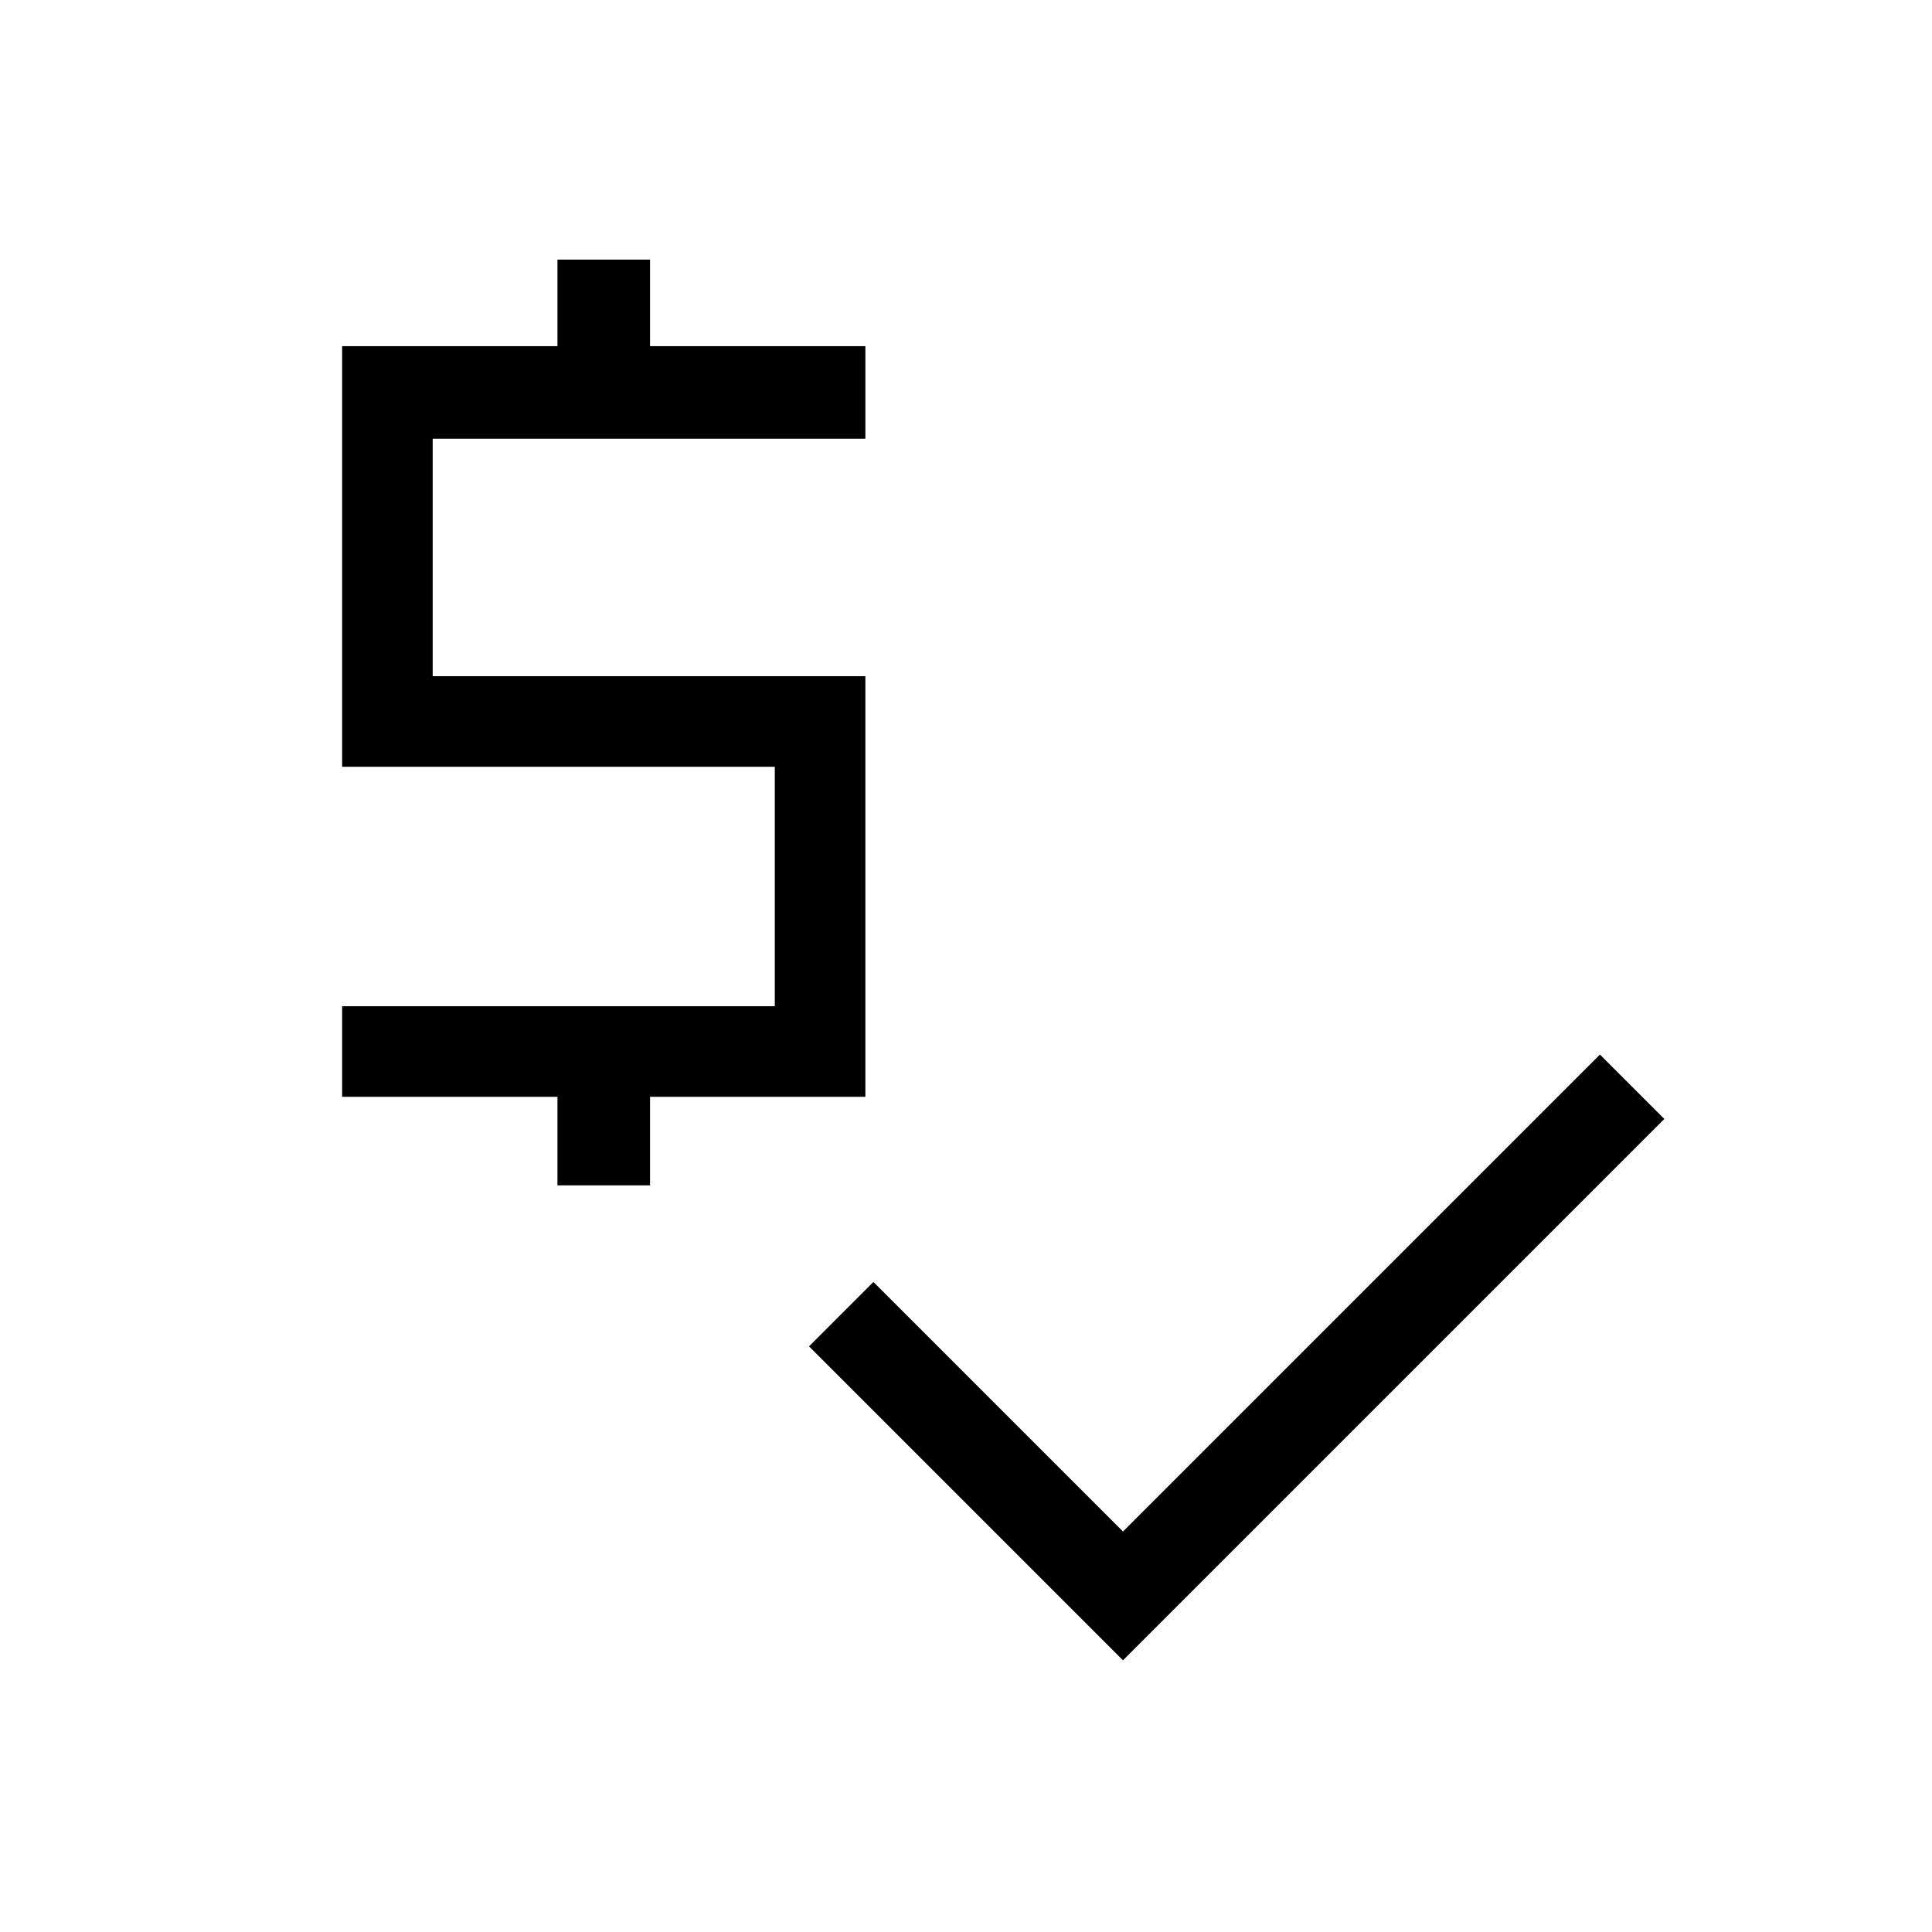 <svg xmlns="http://www.w3.org/2000/svg" width="48" height="48" viewBox="0 0 48 48"><path d="M13.85 29.45v-2.2H8.5V25h10.75v-5.95H8.5V8.6h5.35V6.45h2.3V8.6h5.35v2.3H10.75v5.9H21.5v10.45h-5.35v2.2Zm14.05 11.8-7.8-7.8 1.6-1.6 6.2 6.2L39.75 26.2l1.6 1.6Z"/></svg>